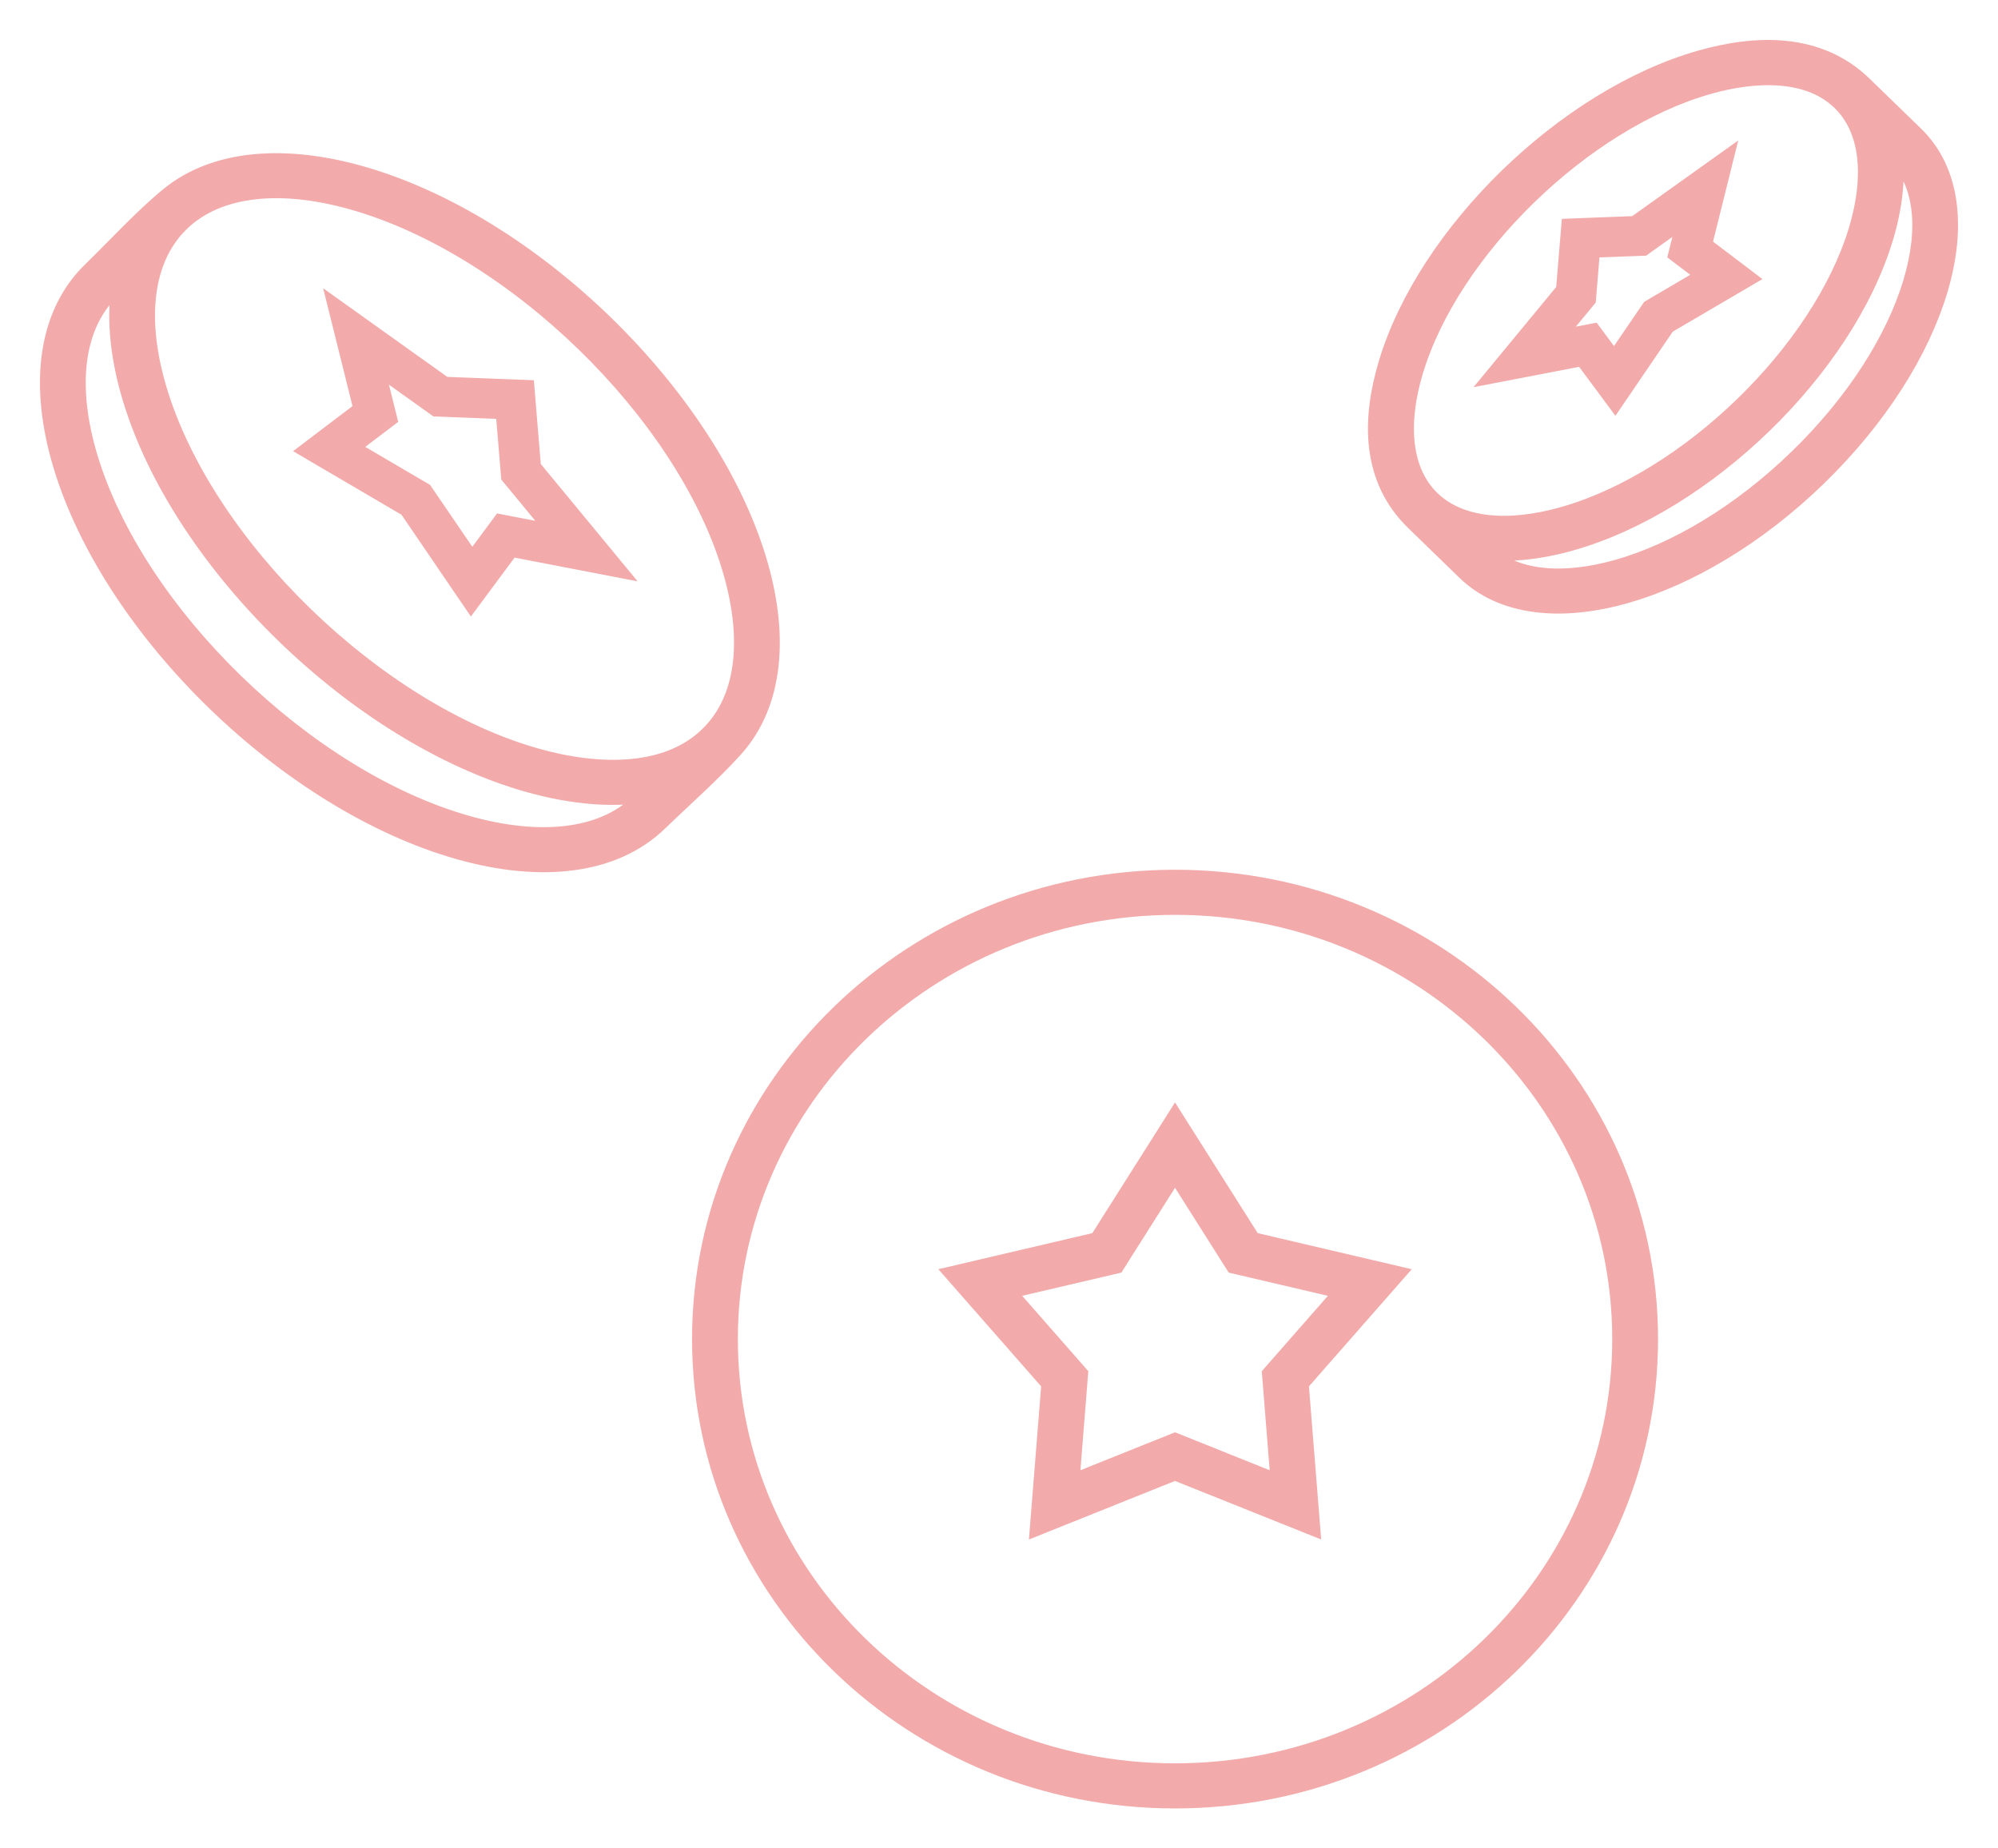 <svg width="40" height="37" viewBox="0 0 40 37" fill="none" xmlns="http://www.w3.org/2000/svg">
<mask id="path-1-outside-1_445_5586" maskUnits="userSpaceOnUse" x="0" y="0" width="40" height="37" fill="black">
<rect fill="white" width="40" height="37"/>
<path d="M23.524 17.61C18.294 17.61 14.055 21.727 14.055 26.805C14.055 31.883 18.294 36 23.524 36C28.754 36 32.994 31.883 32.994 26.805C32.994 21.727 28.754 17.61 23.524 17.61ZM37.883 3.004L37.955 3.074C38.533 3.636 38.622 4.585 38.297 5.666C37.957 6.796 37.168 8.057 36.011 9.18C34.855 10.303 33.556 11.069 32.393 11.399C31.28 11.714 30.302 11.629 29.723 11.067L29.651 10.997C30.192 11.068 30.804 11.007 31.449 10.824C34.136 10.062 36.92 7.359 37.705 4.75C37.893 4.124 37.956 3.529 37.883 3.004ZM28.331 10.426L29.357 11.422C30.079 12.124 31.241 12.247 32.536 11.88C33.781 11.527 35.16 10.717 36.377 9.535C37.595 8.353 38.429 7.015 38.792 5.806C39.17 4.548 39.043 3.42 38.321 2.719L37.291 1.719C36.408 0.861 35.187 0.884 34.054 1.205C31.367 1.967 28.583 4.671 27.798 7.279C27.466 8.384 27.444 9.565 28.331 10.426ZM34.198 1.687C35.084 1.435 36.259 1.347 36.934 2.087C37.452 2.655 37.521 3.572 37.209 4.611C36.475 7.05 33.818 9.63 31.305 10.343C30.192 10.659 29.214 10.573 28.636 10.011C28.057 9.449 27.969 8.5 28.294 7.419C29.028 4.98 31.686 2.399 34.198 1.687ZM31.836 4.96L32.888 4.92L33.806 4.265L33.605 5.072L34.198 5.522L33.056 6.192L32.319 7.272L31.879 6.679L31.04 6.841L31.752 5.978L31.836 4.96ZM32.745 4.524L31.453 4.574L31.349 5.824L30.008 7.449L31.7 7.123L32.334 7.978L33.349 6.489L34.925 5.565L34.069 4.916L34.474 3.29L32.745 4.524ZM1.845 5.434C0.944 6.309 0.787 7.724 1.262 9.304C2.256 12.608 5.79 16.04 9.193 17.005C10.82 17.466 12.277 17.314 13.179 16.438C13.672 15.96 14.233 15.471 14.689 14.964C15.481 14.082 15.602 12.727 15.149 11.222C14.155 7.918 10.621 4.486 7.218 3.521C5.69 3.088 4.311 3.196 3.402 3.936C2.871 4.369 2.341 4.953 1.845 5.434ZM13.062 15.841L12.813 16.083C12.055 16.819 10.782 16.933 9.337 16.523C6.108 15.608 2.701 12.299 1.758 9.164C1.336 7.761 1.454 6.525 2.211 5.79L2.461 5.547C2.317 6.258 2.386 7.082 2.649 7.957C3.643 11.261 7.178 14.693 10.58 15.658C11.482 15.913 12.331 15.98 13.062 15.841ZM14.653 11.361C15.047 12.67 14.971 13.834 14.344 14.581C13.478 15.612 11.915 15.514 10.724 15.176C7.496 14.261 4.088 10.952 3.145 7.817C2.723 6.414 2.841 5.178 3.599 4.443C4.356 3.707 5.629 3.592 7.074 4.002C10.303 4.918 13.71 8.226 14.653 11.361ZM8.888 7.742L6.795 6.248L7.283 8.209L6.227 9.01L8.178 10.154L9.434 11.996L10.216 10.942L12.257 11.335L10.632 9.367L10.503 7.804L8.888 7.742ZM10.119 8.191L10.23 9.521L11.225 10.727L10.037 10.498L9.449 11.29L8.47 9.856L6.954 8.967L7.746 8.365L7.462 7.223L8.745 8.138L10.119 8.191ZM23.304 22.79L21.994 24.86L19.156 25.525L21.05 27.683L20.824 30.511L23.524 29.429L26.225 30.511L25.999 27.683L27.893 25.525L25.054 24.86L23.524 22.442L23.304 22.79ZM22.38 25.21L23.524 23.402L24.724 25.298L26.955 25.82L25.467 27.516L25.644 29.736L23.524 28.886L21.405 29.736L21.582 27.516L20.094 25.82L22.325 25.298L22.38 25.21ZM23.524 18.113C28.468 18.113 32.477 22.005 32.477 26.805C32.477 31.606 28.468 35.497 23.524 35.497C18.58 35.497 14.572 31.606 14.572 26.805C14.572 22.005 18.58 18.113 23.524 18.113Z"/>
</mask>
<path d="M23.524 17.61C18.294 17.61 14.055 21.727 14.055 26.805C14.055 31.883 18.294 36 23.524 36C28.754 36 32.994 31.883 32.994 26.805C32.994 21.727 28.754 17.61 23.524 17.61ZM37.883 3.004L37.955 3.074C38.533 3.636 38.622 4.585 38.297 5.666C37.957 6.796 37.168 8.057 36.011 9.18C34.855 10.303 33.556 11.069 32.393 11.399C31.28 11.714 30.302 11.629 29.723 11.067L29.651 10.997C30.192 11.068 30.804 11.007 31.449 10.824C34.136 10.062 36.92 7.359 37.705 4.75C37.893 4.124 37.956 3.529 37.883 3.004ZM28.331 10.426L29.357 11.422C30.079 12.124 31.241 12.247 32.536 11.88C33.781 11.527 35.16 10.717 36.377 9.535C37.595 8.353 38.429 7.015 38.792 5.806C39.17 4.548 39.043 3.42 38.321 2.719L37.291 1.719C36.408 0.861 35.187 0.884 34.054 1.205C31.367 1.967 28.583 4.671 27.798 7.279C27.466 8.384 27.444 9.565 28.331 10.426ZM34.198 1.687C35.084 1.435 36.259 1.347 36.934 2.087C37.452 2.655 37.521 3.572 37.209 4.611C36.475 7.05 33.818 9.63 31.305 10.343C30.192 10.659 29.214 10.573 28.636 10.011C28.057 9.449 27.969 8.5 28.294 7.419C29.028 4.98 31.686 2.399 34.198 1.687ZM31.836 4.96L32.888 4.92L33.806 4.265L33.605 5.072L34.198 5.522L33.056 6.192L32.319 7.272L31.879 6.679L31.04 6.841L31.752 5.978L31.836 4.96ZM32.745 4.524L31.453 4.574L31.349 5.824L30.008 7.449L31.7 7.123L32.334 7.978L33.349 6.489L34.925 5.565L34.069 4.916L34.474 3.29L32.745 4.524ZM1.845 5.434C0.944 6.309 0.787 7.724 1.262 9.304C2.256 12.608 5.79 16.04 9.193 17.005C10.82 17.466 12.277 17.314 13.179 16.438C13.672 15.96 14.233 15.471 14.689 14.964C15.481 14.082 15.602 12.727 15.149 11.222C14.155 7.918 10.621 4.486 7.218 3.521C5.69 3.088 4.311 3.196 3.402 3.936C2.871 4.369 2.341 4.953 1.845 5.434ZM13.062 15.841L12.813 16.083C12.055 16.819 10.782 16.933 9.337 16.523C6.108 15.608 2.701 12.299 1.758 9.164C1.336 7.761 1.454 6.525 2.211 5.79L2.461 5.547C2.317 6.258 2.386 7.082 2.649 7.957C3.643 11.261 7.178 14.693 10.58 15.658C11.482 15.913 12.331 15.98 13.062 15.841ZM14.653 11.361C15.047 12.67 14.971 13.834 14.344 14.581C13.478 15.612 11.915 15.514 10.724 15.176C7.496 14.261 4.088 10.952 3.145 7.817C2.723 6.414 2.841 5.178 3.599 4.443C4.356 3.707 5.629 3.592 7.074 4.002C10.303 4.918 13.71 8.226 14.653 11.361ZM8.888 7.742L6.795 6.248L7.283 8.209L6.227 9.01L8.178 10.154L9.434 11.996L10.216 10.942L12.257 11.335L10.632 9.367L10.503 7.804L8.888 7.742ZM10.119 8.191L10.23 9.521L11.225 10.727L10.037 10.498L9.449 11.29L8.47 9.856L6.954 8.967L7.746 8.365L7.462 7.223L8.745 8.138L10.119 8.191ZM23.304 22.79L21.994 24.86L19.156 25.525L21.05 27.683L20.824 30.511L23.524 29.429L26.225 30.511L25.999 27.683L27.893 25.525L25.054 24.86L23.524 22.442L23.304 22.79ZM22.38 25.21L23.524 23.402L24.724 25.298L26.955 25.82L25.467 27.516L25.644 29.736L23.524 28.886L21.405 29.736L21.582 27.516L20.094 25.82L22.325 25.298L22.38 25.21ZM23.524 18.113C28.468 18.113 32.477 22.005 32.477 26.805C32.477 31.606 28.468 35.497 23.524 35.497C18.58 35.497 14.572 31.606 14.572 26.805C14.572 22.005 18.58 18.113 23.524 18.113Z" fill="#F2AAAA"/>
<path d="M23.524 17.61C18.294 17.61 14.055 21.727 14.055 26.805C14.055 31.883 18.294 36 23.524 36C28.754 36 32.994 31.883 32.994 26.805C32.994 21.727 28.754 17.61 23.524 17.61ZM37.883 3.004L37.955 3.074C38.533 3.636 38.622 4.585 38.297 5.666C37.957 6.796 37.168 8.057 36.011 9.18C34.855 10.303 33.556 11.069 32.393 11.399C31.28 11.714 30.302 11.629 29.723 11.067L29.651 10.997C30.192 11.068 30.804 11.007 31.449 10.824C34.136 10.062 36.92 7.359 37.705 4.75C37.893 4.124 37.956 3.529 37.883 3.004ZM28.331 10.426L29.357 11.422C30.079 12.124 31.241 12.247 32.536 11.88C33.781 11.527 35.16 10.717 36.377 9.535C37.595 8.353 38.429 7.015 38.792 5.806C39.17 4.548 39.043 3.42 38.321 2.719L37.291 1.719C36.408 0.861 35.187 0.884 34.054 1.205C31.367 1.967 28.583 4.671 27.798 7.279C27.466 8.384 27.444 9.565 28.331 10.426ZM34.198 1.687C35.084 1.435 36.259 1.347 36.934 2.087C37.452 2.655 37.521 3.572 37.209 4.611C36.475 7.05 33.818 9.63 31.305 10.343C30.192 10.659 29.214 10.573 28.636 10.011C28.057 9.449 27.969 8.5 28.294 7.419C29.028 4.98 31.686 2.399 34.198 1.687ZM31.836 4.96L32.888 4.92L33.806 4.265L33.605 5.072L34.198 5.522L33.056 6.192L32.319 7.272L31.879 6.679L31.04 6.841L31.752 5.978L31.836 4.96ZM32.745 4.524L31.453 4.574L31.349 5.824L30.008 7.449L31.7 7.123L32.334 7.978L33.349 6.489L34.925 5.565L34.069 4.916L34.474 3.29L32.745 4.524ZM1.845 5.434C0.944 6.309 0.787 7.724 1.262 9.304C2.256 12.608 5.79 16.04 9.193 17.005C10.82 17.466 12.277 17.314 13.179 16.438C13.672 15.96 14.233 15.471 14.689 14.964C15.481 14.082 15.602 12.727 15.149 11.222C14.155 7.918 10.621 4.486 7.218 3.521C5.69 3.088 4.311 3.196 3.402 3.936C2.871 4.369 2.341 4.953 1.845 5.434ZM13.062 15.841L12.813 16.083C12.055 16.819 10.782 16.933 9.337 16.523C6.108 15.608 2.701 12.299 1.758 9.164C1.336 7.761 1.454 6.525 2.211 5.79L2.461 5.547C2.317 6.258 2.386 7.082 2.649 7.957C3.643 11.261 7.178 14.693 10.58 15.658C11.482 15.913 12.331 15.98 13.062 15.841ZM14.653 11.361C15.047 12.67 14.971 13.834 14.344 14.581C13.478 15.612 11.915 15.514 10.724 15.176C7.496 14.261 4.088 10.952 3.145 7.817C2.723 6.414 2.841 5.178 3.599 4.443C4.356 3.707 5.629 3.592 7.074 4.002C10.303 4.918 13.71 8.226 14.653 11.361ZM8.888 7.742L6.795 6.248L7.283 8.209L6.227 9.01L8.178 10.154L9.434 11.996L10.216 10.942L12.257 11.335L10.632 9.367L10.503 7.804L8.888 7.742ZM10.119 8.191L10.23 9.521L11.225 10.727L10.037 10.498L9.449 11.29L8.47 9.856L6.954 8.967L7.746 8.365L7.462 7.223L8.745 8.138L10.119 8.191ZM23.304 22.79L21.994 24.86L19.156 25.525L21.05 27.683L20.824 30.511L23.524 29.429L26.225 30.511L25.999 27.683L27.893 25.525L25.054 24.86L23.524 22.442L23.304 22.79ZM22.38 25.21L23.524 23.402L24.724 25.298L26.955 25.82L25.467 27.516L25.644 29.736L23.524 28.886L21.405 29.736L21.582 27.516L20.094 25.82L22.325 25.298L22.38 25.21ZM23.524 18.113C28.468 18.113 32.477 22.005 32.477 26.805C32.477 31.606 28.468 35.497 23.524 35.497C18.58 35.497 14.572 31.606 14.572 26.805C14.572 22.005 18.58 18.113 23.524 18.113Z" stroke="#F2AAAA" stroke-width="0.4" mask="url(#path-1-outside-1_445_5586)"/>
</svg>
